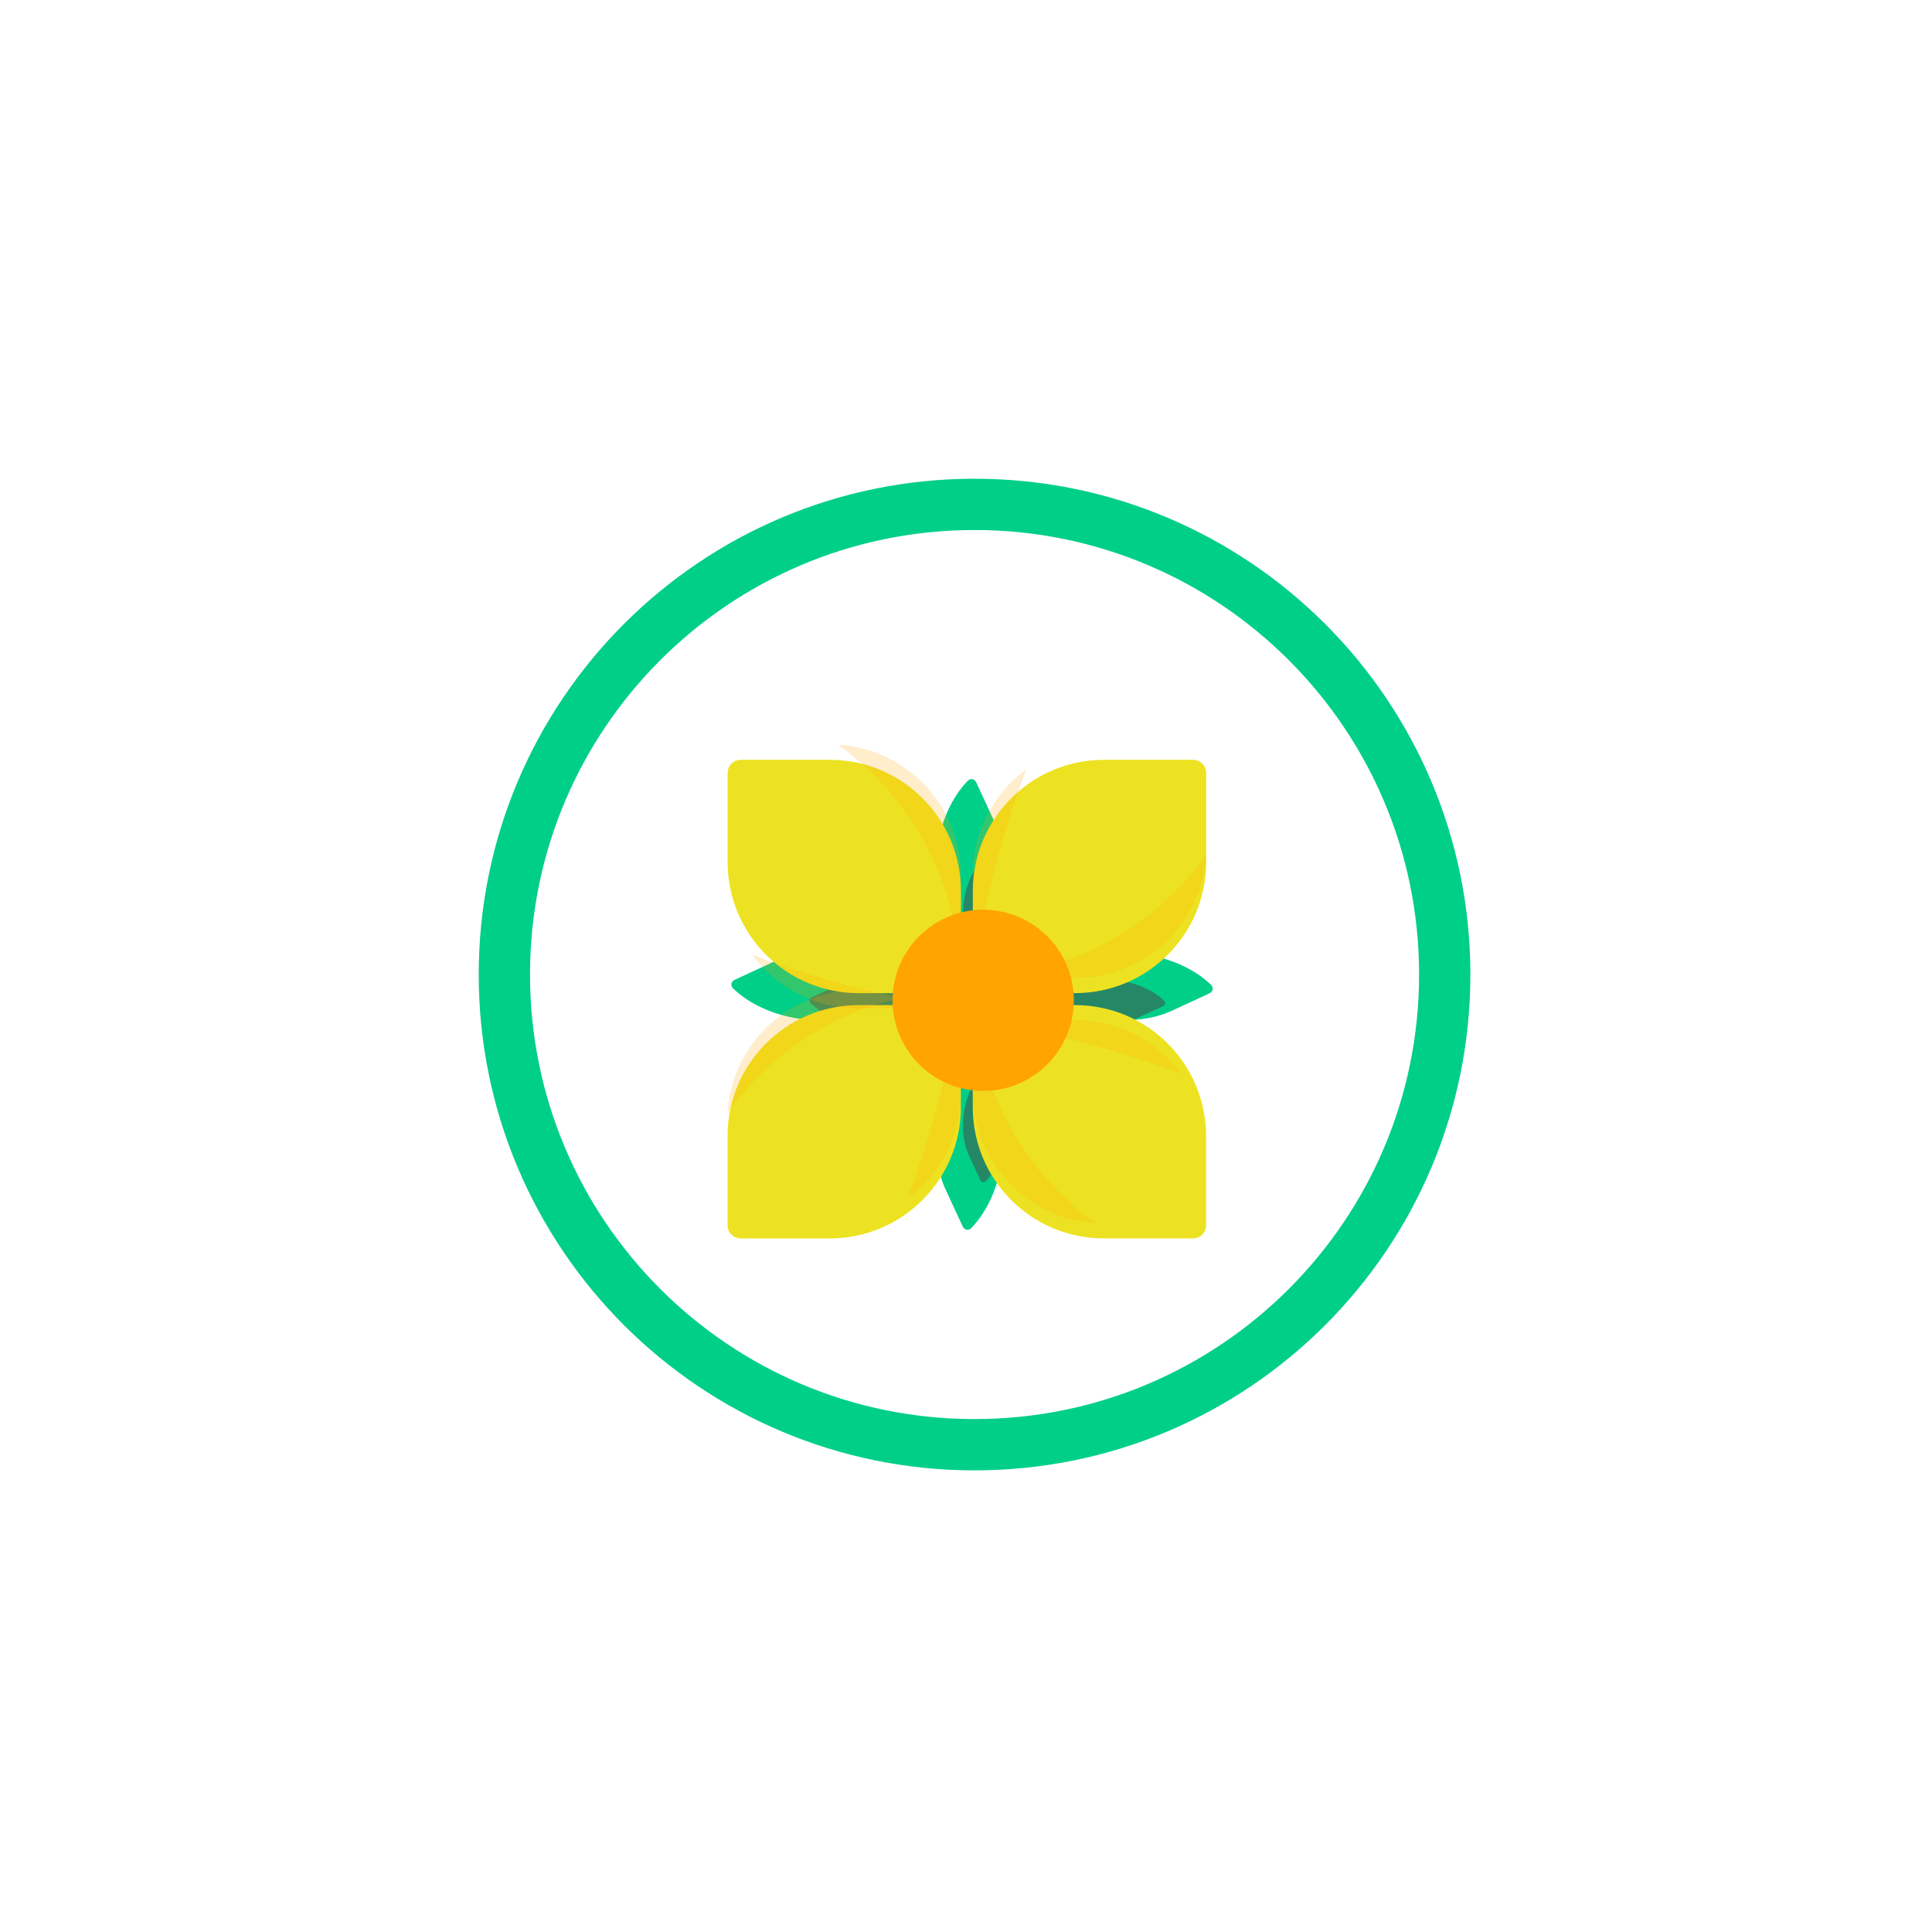 <svg width="113" height="113" viewBox="0 0 113 113" fill="none" xmlns="http://www.w3.org/2000/svg">
<g filter="url(#filter0_d)">
<path d="M83 57C83 71.359 71.359 83 57 83C42.641 83 31 71.359 31 57C31 42.641 42.641 31 57 31C71.359 31 83 42.641 83 57Z" fill="white"/>
<path d="M57 84.5C72.188 84.5 84.5 72.188 84.5 57C84.5 41.812 72.188 29.5 57 29.5C41.812 29.5 29.5 41.812 29.5 57C29.5 72.188 41.812 84.5 57 84.5Z" stroke="#00CF88" stroke-width="3"/>
</g>
<path d="M60.827 57.83C62.724 59.635 66.188 60.207 68.565 59.106L70.723 58.107C70.961 57.997 70.999 57.761 70.81 57.581C68.913 55.775 65.448 55.203 63.071 56.304L60.913 57.303C60.676 57.413 60.637 57.649 60.827 57.83Z" fill="#00CF88"/>
<g filter="url(#filter1_d)">
<path d="M60.709 57.785C61.939 58.956 64.184 59.326 65.724 58.613L67.123 57.965C67.277 57.894 67.302 57.741 67.179 57.624C65.95 56.454 63.704 56.084 62.164 56.797L60.766 57.444C60.612 57.516 60.587 57.669 60.709 57.785Z" fill="#268766"/>
</g>
<path d="M56.828 55.672C58.634 53.775 59.206 50.31 58.105 47.933L57.106 45.776C56.996 45.538 56.76 45.499 56.58 45.689C54.774 47.586 54.202 51.05 55.303 53.427L56.302 55.585C56.412 55.823 56.648 55.862 56.828 55.672Z" fill="#00CF88"/>
<g filter="url(#filter2_d)">
<path d="M56.784 55.788C57.954 54.559 58.325 52.314 57.612 50.774L56.964 49.376C56.893 49.221 56.74 49.196 56.623 49.319C55.453 50.549 55.082 52.794 55.796 54.334L56.443 55.732C56.514 55.886 56.667 55.911 56.784 55.788Z" fill="#268766"/>
</g>
<path d="M56.58 61.827C54.774 63.724 54.203 67.189 55.303 69.566L56.302 71.724C56.412 71.961 56.648 72 56.829 71.81C58.634 69.913 59.206 66.448 58.105 64.072L57.106 61.914C56.996 61.676 56.761 61.637 56.58 61.827Z" fill="#00CF88"/>
<g filter="url(#filter3_d)">
<path d="M56.624 61.709C55.454 62.939 55.084 65.184 55.797 66.724L56.444 68.123C56.516 68.277 56.668 68.302 56.785 68.179C57.956 66.95 58.326 64.704 57.613 63.164L56.965 61.766C56.894 61.612 56.741 61.587 56.624 61.709Z" fill="#268766"/>
</g>
<path d="M52.878 57.58C50.981 55.774 47.516 55.203 45.14 56.303L42.982 57.303C42.744 57.413 42.705 57.648 42.895 57.829C44.792 59.635 48.257 60.206 50.633 59.106L52.791 58.106C53.029 57.996 53.068 57.761 52.878 57.58Z" fill="#00CF88"/>
<g filter="url(#filter4_d)">
<path d="M52.995 57.625C51.766 56.455 49.521 56.084 47.98 56.797L46.582 57.445C46.428 57.516 46.403 57.669 46.526 57.786C47.755 58.956 50 59.326 51.541 58.613L52.939 57.966C53.093 57.894 53.118 57.742 52.995 57.625Z" fill="#268766"/>
</g>
<g filter="url(#filter5_d)">
<path d="M69.779 43.552C70.203 43.552 70.547 43.897 70.547 44.321V49.532C70.547 53.767 67.116 57.198 62.881 57.198H57.67C57.246 57.198 56.901 56.854 56.901 56.43V51.219C56.901 46.984 60.333 43.552 64.568 43.552H69.779Z" fill="#EDE221"/>
<g opacity="0.2" filter="url(#filter6_d)">
<path d="M62.894 57.198H57.682C57.563 57.198 57.448 57.171 57.351 57.123C64.903 56.778 69.076 52.079 70.547 50.022C70.291 54.027 66.965 57.198 62.894 57.198Z" fill="#FFA400"/>
</g>
<g opacity="0.2" filter="url(#filter7_d)">
<path d="M56.989 56.752C56.932 56.642 56.896 56.518 56.896 56.39V51.179C56.896 49.134 57.7 47.275 59.003 45.901C59.316 45.57 59.657 45.27 60.023 45.001C59.281 46.979 57.656 51.704 56.989 56.752Z" fill="#FFA400"/>
</g>
</g>
<g filter="url(#filter8_d)">
<path d="M70.543 70.775C70.543 71.199 70.198 71.543 69.775 71.543H64.564C60.328 71.543 56.897 68.112 56.897 63.877V58.666C56.897 58.242 57.241 57.898 57.665 57.898H62.877C67.112 57.898 70.543 61.329 70.543 65.564V70.775Z" fill="#EDE221"/>
<g opacity="0.2" filter="url(#filter9_d)">
<path d="M56.896 63.889V58.678C56.896 58.559 56.923 58.444 56.971 58.347C57.316 65.898 62.015 70.072 64.073 71.542C60.067 71.29 56.896 67.961 56.896 63.889Z" fill="#FFA400"/>
</g>
<g opacity="0.2" filter="url(#filter10_d)">
<path d="M57.342 57.99C57.453 57.932 57.576 57.897 57.704 57.897H62.915C64.96 57.897 66.819 58.701 68.193 60.004C68.524 60.317 68.824 60.657 69.094 61.024C67.115 60.277 62.39 58.652 57.342 57.99Z" fill="#FFA400"/>
</g>
</g>
<g filter="url(#filter11_d)">
<path d="M43.322 71.544C42.898 71.544 42.553 71.2 42.553 70.775L42.553 65.564C42.553 61.329 45.984 57.898 50.22 57.898L55.431 57.898C55.855 57.898 56.199 58.242 56.199 58.666L56.199 63.877C56.199 68.113 52.768 71.544 48.533 71.544L43.322 71.544Z" fill="#EDE221"/>
<g opacity="0.2" filter="url(#filter12_d)">
<path d="M50.206 57.899L55.417 57.899C55.536 57.899 55.651 57.925 55.748 57.974C48.197 58.318 44.023 63.017 42.553 65.075C42.809 61.07 46.134 57.899 50.206 57.899Z" fill="#FFA400"/>
</g>
<g opacity="0.2" filter="url(#filter13_d)">
<path d="M56.111 58.345C56.168 58.455 56.203 58.579 56.203 58.707L56.203 63.918C56.203 65.963 55.4 67.822 54.097 69.195C53.783 69.526 53.443 69.827 53.077 70.096C53.819 68.118 55.444 63.392 56.111 58.345Z" fill="#FFA400"/>
</g>
</g>
<g filter="url(#filter14_d)">
<path d="M42.557 44.321C42.557 43.897 42.901 43.553 43.325 43.553L48.536 43.553C52.771 43.553 56.203 46.984 56.203 51.219L56.203 56.43C56.203 56.854 55.858 57.199 55.434 57.199L50.223 57.199C45.988 57.199 42.557 53.767 42.557 49.532L42.557 44.321Z" fill="#EDE221"/>
<g opacity="0.2" filter="url(#filter15_d)">
<path d="M56.203 51.207L56.203 56.418C56.203 56.537 56.177 56.652 56.128 56.749C55.784 49.197 51.085 45.024 49.027 43.553C53.032 43.805 56.203 47.135 56.203 51.207Z" fill="#FFA400"/>
</g>
<g opacity="0.2" filter="url(#filter16_d)">
<path d="M55.757 57.106C55.647 57.164 55.523 57.199 55.395 57.199L50.184 57.199C48.139 57.199 46.28 56.395 44.907 55.093C44.576 54.779 44.275 54.439 44.006 54.073C45.984 54.819 50.71 56.444 55.757 57.106Z" fill="#FFA400"/>
</g>
</g>
<g filter="url(#filter17_i)">
<path d="M56.816 63.116C59.743 63.116 62.116 60.744 62.116 57.817C62.116 54.89 59.743 52.518 56.816 52.518C53.89 52.518 51.517 54.89 51.517 57.817C51.517 60.744 53.89 63.116 56.816 63.116Z" fill="#FFA400"/>
</g>
<defs>
<filter id="filter0_d" x="13" y="13" width="88" height="88" filterUnits="userSpaceOnUse" color-interpolation-filters="sRGB">
<feFlood flood-opacity="0" result="BackgroundImageFix"/>
<feColorMatrix in="SourceAlpha" type="matrix" values="0 0 0 0 0 0 0 0 0 0 0 0 0 0 0 0 0 0 127 0"/>
<feOffset/>
<feGaussianBlur stdDeviation="7.5"/>
<feColorMatrix type="matrix" values="0 0 0 0 0 0 0 0 0 0 0 0 0 0 0 0 0 0 0.25 0"/>
<feBlend mode="normal" in2="BackgroundImageFix" result="effect1_dropShadow"/>
<feBlend mode="normal" in="SourceGraphic" in2="effect1_dropShadow" result="shape"/>
</filter>
<filter id="filter1_d" x="57.077" y="52.879" width="15.512" height="11.429" filterUnits="userSpaceOnUse" color-interpolation-filters="sRGB">
<feFlood flood-opacity="0" result="BackgroundImageFix"/>
<feColorMatrix in="SourceAlpha" type="matrix" values="0 0 0 0 0 0 0 0 0 0 0 0 0 0 0 0 0 0 127 0"/>
<feOffset dx="0.889" dy="0.889"/>
<feGaussianBlur stdDeviation="2.222"/>
<feColorMatrix type="matrix" values="0 0 0 0 0 0 0 0 0 0 0 0 0 0 0 0 0 0 0.15 0"/>
<feBlend mode="normal" in2="BackgroundImageFix" result="effect1_dropShadow"/>
<feBlend mode="normal" in="SourceGraphic" in2="effect1_dropShadow" result="shape"/>
</filter>
<filter id="filter2_d" x="51.878" y="45.686" width="11.429" height="15.512" filterUnits="userSpaceOnUse" color-interpolation-filters="sRGB">
<feFlood flood-opacity="0" result="BackgroundImageFix"/>
<feColorMatrix in="SourceAlpha" type="matrix" values="0 0 0 0 0 0 0 0 0 0 0 0 0 0 0 0 0 0 127 0"/>
<feOffset dx="0.889" dy="0.889"/>
<feGaussianBlur stdDeviation="2.222"/>
<feColorMatrix type="matrix" values="0 0 0 0 0 0 0 0 0 0 0 0 0 0 0 0 0 0 0.15 0"/>
<feBlend mode="normal" in2="BackgroundImageFix" result="effect1_dropShadow"/>
<feBlend mode="normal" in="SourceGraphic" in2="effect1_dropShadow" result="shape"/>
</filter>
<filter id="filter3_d" x="51.879" y="58.077" width="11.429" height="15.512" filterUnits="userSpaceOnUse" color-interpolation-filters="sRGB">
<feFlood flood-opacity="0" result="BackgroundImageFix"/>
<feColorMatrix in="SourceAlpha" type="matrix" values="0 0 0 0 0 0 0 0 0 0 0 0 0 0 0 0 0 0 127 0"/>
<feOffset dx="0.889" dy="0.889"/>
<feGaussianBlur stdDeviation="2.222"/>
<feColorMatrix type="matrix" values="0 0 0 0 0 0 0 0 0 0 0 0 0 0 0 0 0 0 0.15 0"/>
<feBlend mode="normal" in2="BackgroundImageFix" result="effect1_dropShadow"/>
<feBlend mode="normal" in="SourceGraphic" in2="effect1_dropShadow" result="shape"/>
</filter>
<filter id="filter4_d" x="42.893" y="52.88" width="15.512" height="11.429" filterUnits="userSpaceOnUse" color-interpolation-filters="sRGB">
<feFlood flood-opacity="0" result="BackgroundImageFix"/>
<feColorMatrix in="SourceAlpha" type="matrix" values="0 0 0 0 0 0 0 0 0 0 0 0 0 0 0 0 0 0 127 0"/>
<feOffset dx="0.889" dy="0.889"/>
<feGaussianBlur stdDeviation="2.222"/>
<feColorMatrix type="matrix" values="0 0 0 0 0 0 0 0 0 0 0 0 0 0 0 0 0 0 0.15 0"/>
<feBlend mode="normal" in2="BackgroundImageFix" result="effect1_dropShadow"/>
<feBlend mode="normal" in="SourceGraphic" in2="effect1_dropShadow" result="shape"/>
</filter>
<filter id="filter5_d" x="52.453" y="39.998" width="22.538" height="22.533" filterUnits="userSpaceOnUse" color-interpolation-filters="sRGB">
<feFlood flood-opacity="0" result="BackgroundImageFix"/>
<feColorMatrix in="SourceAlpha" type="matrix" values="0 0 0 0 0 0 0 0 0 0 0 0 0 0 0 0 0 0 127 0"/>
<feOffset dy="0.889"/>
<feGaussianBlur stdDeviation="2.222"/>
<feColorMatrix type="matrix" values="0 0 0 0 0.458 0 0 0 0 0.436 0 0 0 0 0.05 0 0 0 0.15 0"/>
<feBlend mode="normal" in2="BackgroundImageFix" result="effect1_dropShadow"/>
<feBlend mode="normal" in="SourceGraphic" in2="effect1_dropShadow" result="shape"/>
</filter>
<filter id="filter6_d" x="52.908" y="44.689" width="22.082" height="16.063" filterUnits="userSpaceOnUse" color-interpolation-filters="sRGB">
<feFlood flood-opacity="0" result="BackgroundImageFix"/>
<feColorMatrix in="SourceAlpha" type="matrix" values="0 0 0 0 0 0 0 0 0 0 0 0 0 0 0 0 0 0 127 0"/>
<feOffset dy="-0.889"/>
<feGaussianBlur stdDeviation="2.222"/>
<feColorMatrix type="matrix" values="0 0 0 0 0 0 0 0 0 0 0 0 0 0 0 0 0 0 0.15 0"/>
<feBlend mode="normal" in2="BackgroundImageFix" result="effect1_dropShadow"/>
<feBlend mode="normal" in="SourceGraphic" in2="effect1_dropShadow" result="shape"/>
</filter>
<filter id="filter7_d" x="52.453" y="39.668" width="12.014" height="20.638" filterUnits="userSpaceOnUse" color-interpolation-filters="sRGB">
<feFlood flood-opacity="0" result="BackgroundImageFix"/>
<feColorMatrix in="SourceAlpha" type="matrix" values="0 0 0 0 0 0 0 0 0 0 0 0 0 0 0 0 0 0 127 0"/>
<feOffset dy="-0.889"/>
<feGaussianBlur stdDeviation="2.222"/>
<feColorMatrix type="matrix" values="0 0 0 0 0 0 0 0 0 0 0 0 0 0 0 0 0 0 0.15 0"/>
<feBlend mode="normal" in2="BackgroundImageFix" result="effect1_dropShadow"/>
<feBlend mode="normal" in="SourceGraphic" in2="effect1_dropShadow" result="shape"/>
</filter>
<filter id="filter8_d" x="52.453" y="54.342" width="22.534" height="22.533" filterUnits="userSpaceOnUse" color-interpolation-filters="sRGB">
<feFlood flood-opacity="0" result="BackgroundImageFix"/>
<feColorMatrix in="SourceAlpha" type="matrix" values="0 0 0 0 0 0 0 0 0 0 0 0 0 0 0 0 0 0 127 0"/>
<feOffset dy="0.889"/>
<feGaussianBlur stdDeviation="2.222"/>
<feColorMatrix type="matrix" values="0 0 0 0 0.458 0 0 0 0 0.436 0 0 0 0 0.05 0 0 0 0.15 0"/>
<feBlend mode="normal" in2="BackgroundImageFix" result="effect1_dropShadow"/>
<feBlend mode="normal" in="SourceGraphic" in2="effect1_dropShadow" result="shape"/>
</filter>
<filter id="filter9_d" x="52.453" y="53.014" width="16.063" height="22.082" filterUnits="userSpaceOnUse" color-interpolation-filters="sRGB">
<feFlood flood-opacity="0" result="BackgroundImageFix"/>
<feColorMatrix in="SourceAlpha" type="matrix" values="0 0 0 0 0 0 0 0 0 0 0 0 0 0 0 0 0 0 127 0"/>
<feOffset dy="-0.889"/>
<feGaussianBlur stdDeviation="2.222"/>
<feColorMatrix type="matrix" values="0 0 0 0 0 0 0 0 0 0 0 0 0 0 0 0 0 0 0.15 0"/>
<feBlend mode="normal" in2="BackgroundImageFix" result="effect1_dropShadow"/>
<feBlend mode="normal" in="SourceGraphic" in2="effect1_dropShadow" result="shape"/>
</filter>
<filter id="filter10_d" x="52.899" y="54.342" width="20.638" height="12.014" filterUnits="userSpaceOnUse" color-interpolation-filters="sRGB">
<feFlood flood-opacity="0" result="BackgroundImageFix"/>
<feColorMatrix in="SourceAlpha" type="matrix" values="0 0 0 0 0 0 0 0 0 0 0 0 0 0 0 0 0 0 127 0"/>
<feOffset dy="0.889"/>
<feGaussianBlur stdDeviation="2.222"/>
<feColorMatrix type="matrix" values="0 0 0 0 0 0 0 0 0 0 0 0 0 0 0 0 0 0 0.15 0"/>
<feBlend mode="normal" in2="BackgroundImageFix" result="effect1_dropShadow"/>
<feBlend mode="normal" in="SourceGraphic" in2="effect1_dropShadow" result="shape"/>
</filter>
<filter id="filter11_d" x="38.109" y="54.343" width="22.537" height="22.533" filterUnits="userSpaceOnUse" color-interpolation-filters="sRGB">
<feFlood flood-opacity="0" result="BackgroundImageFix"/>
<feColorMatrix in="SourceAlpha" type="matrix" values="0 0 0 0 0 0 0 0 0 0 0 0 0 0 0 0 0 0 127 0"/>
<feOffset dy="0.889"/>
<feGaussianBlur stdDeviation="2.222"/>
<feColorMatrix type="matrix" values="0 0 0 0 0.458 0 0 0 0 0.436 0 0 0 0 0.05 0 0 0 0.15 0"/>
<feBlend mode="normal" in2="BackgroundImageFix" result="effect1_dropShadow"/>
<feBlend mode="normal" in="SourceGraphic" in2="effect1_dropShadow" result="shape"/>
</filter>
<filter id="filter12_d" x="38.109" y="52.567" width="22.082" height="16.063" filterUnits="userSpaceOnUse" color-interpolation-filters="sRGB">
<feFlood flood-opacity="0" result="BackgroundImageFix"/>
<feColorMatrix in="SourceAlpha" type="matrix" values="0 0 0 0 0 0 0 0 0 0 0 0 0 0 0 0 0 0 127 0"/>
<feOffset dy="-0.889"/>
<feGaussianBlur stdDeviation="2.222"/>
<feColorMatrix type="matrix" values="0 0 0 0 0 0 0 0 0 0 0 0 0 0 0 0 0 0 0.15 0"/>
<feBlend mode="normal" in2="BackgroundImageFix" result="effect1_dropShadow"/>
<feBlend mode="normal" in="SourceGraphic" in2="effect1_dropShadow" result="shape"/>
</filter>
<filter id="filter13_d" x="48.633" y="53.013" width="12.014" height="20.638" filterUnits="userSpaceOnUse" color-interpolation-filters="sRGB">
<feFlood flood-opacity="0" result="BackgroundImageFix"/>
<feColorMatrix in="SourceAlpha" type="matrix" values="0 0 0 0 0 0 0 0 0 0 0 0 0 0 0 0 0 0 127 0"/>
<feOffset dy="-0.889"/>
<feGaussianBlur stdDeviation="2.222"/>
<feColorMatrix type="matrix" values="0 0 0 0 0 0 0 0 0 0 0 0 0 0 0 0 0 0 0.15 0"/>
<feBlend mode="normal" in2="BackgroundImageFix" result="effect1_dropShadow"/>
<feBlend mode="normal" in="SourceGraphic" in2="effect1_dropShadow" result="shape"/>
</filter>
<filter id="filter14_d" x="38.113" y="39.998" width="22.533" height="22.534" filterUnits="userSpaceOnUse" color-interpolation-filters="sRGB">
<feFlood flood-opacity="0" result="BackgroundImageFix"/>
<feColorMatrix in="SourceAlpha" type="matrix" values="0 0 0 0 0 0 0 0 0 0 0 0 0 0 0 0 0 0 127 0"/>
<feOffset dy="0.889"/>
<feGaussianBlur stdDeviation="2.222"/>
<feColorMatrix type="matrix" values="0 0 0 0 0.458 0 0 0 0 0.436 0 0 0 0 0.05 0 0 0 0.15 0"/>
<feBlend mode="normal" in2="BackgroundImageFix" result="effect1_dropShadow"/>
<feBlend mode="normal" in="SourceGraphic" in2="effect1_dropShadow" result="shape"/>
</filter>
<filter id="filter15_d" x="44.584" y="38.222" width="16.063" height="22.082" filterUnits="userSpaceOnUse" color-interpolation-filters="sRGB">
<feFlood flood-opacity="0" result="BackgroundImageFix"/>
<feColorMatrix in="SourceAlpha" type="matrix" values="0 0 0 0 0 0 0 0 0 0 0 0 0 0 0 0 0 0 127 0"/>
<feOffset dy="-0.889"/>
<feGaussianBlur stdDeviation="2.222"/>
<feColorMatrix type="matrix" values="0 0 0 0 0 0 0 0 0 0 0 0 0 0 0 0 0 0 0.15 0"/>
<feBlend mode="normal" in2="BackgroundImageFix" result="effect1_dropShadow"/>
<feBlend mode="normal" in="SourceGraphic" in2="effect1_dropShadow" result="shape"/>
</filter>
<filter id="filter16_d" x="39.562" y="50.518" width="20.638" height="12.014" filterUnits="userSpaceOnUse" color-interpolation-filters="sRGB">
<feFlood flood-opacity="0" result="BackgroundImageFix"/>
<feColorMatrix in="SourceAlpha" type="matrix" values="0 0 0 0 0 0 0 0 0 0 0 0 0 0 0 0 0 0 127 0"/>
<feOffset dy="0.889"/>
<feGaussianBlur stdDeviation="2.222"/>
<feColorMatrix type="matrix" values="0 0 0 0 0 0 0 0 0 0 0 0 0 0 0 0 0 0 0.15 0"/>
<feBlend mode="normal" in2="BackgroundImageFix" result="effect1_dropShadow"/>
<feBlend mode="normal" in="SourceGraphic" in2="effect1_dropShadow" result="shape"/>
</filter>
<filter id="filter17_i" x="51.517" y="52.518" width="11.288" height="11.288" filterUnits="userSpaceOnUse" color-interpolation-filters="sRGB">
<feFlood flood-opacity="0" result="BackgroundImageFix"/>
<feBlend mode="normal" in="SourceGraphic" in2="BackgroundImageFix" result="shape"/>
<feColorMatrix in="SourceAlpha" type="matrix" values="0 0 0 0 0 0 0 0 0 0 0 0 0 0 0 0 0 0 127 0" result="hardAlpha"/>
<feOffset dx="0.69" dy="0.69"/>
<feGaussianBlur stdDeviation="2.155"/>
<feComposite in2="hardAlpha" operator="arithmetic" k2="-1" k3="1"/>
<feColorMatrix type="matrix" values="0 0 0 0 0.459 0 0 0 0 0.435 0 0 0 0 0.051 0 0 0 0.15 0"/>
<feBlend mode="normal" in2="shape" result="effect1_innerShadow"/>
</filter>
</defs>
</svg>
